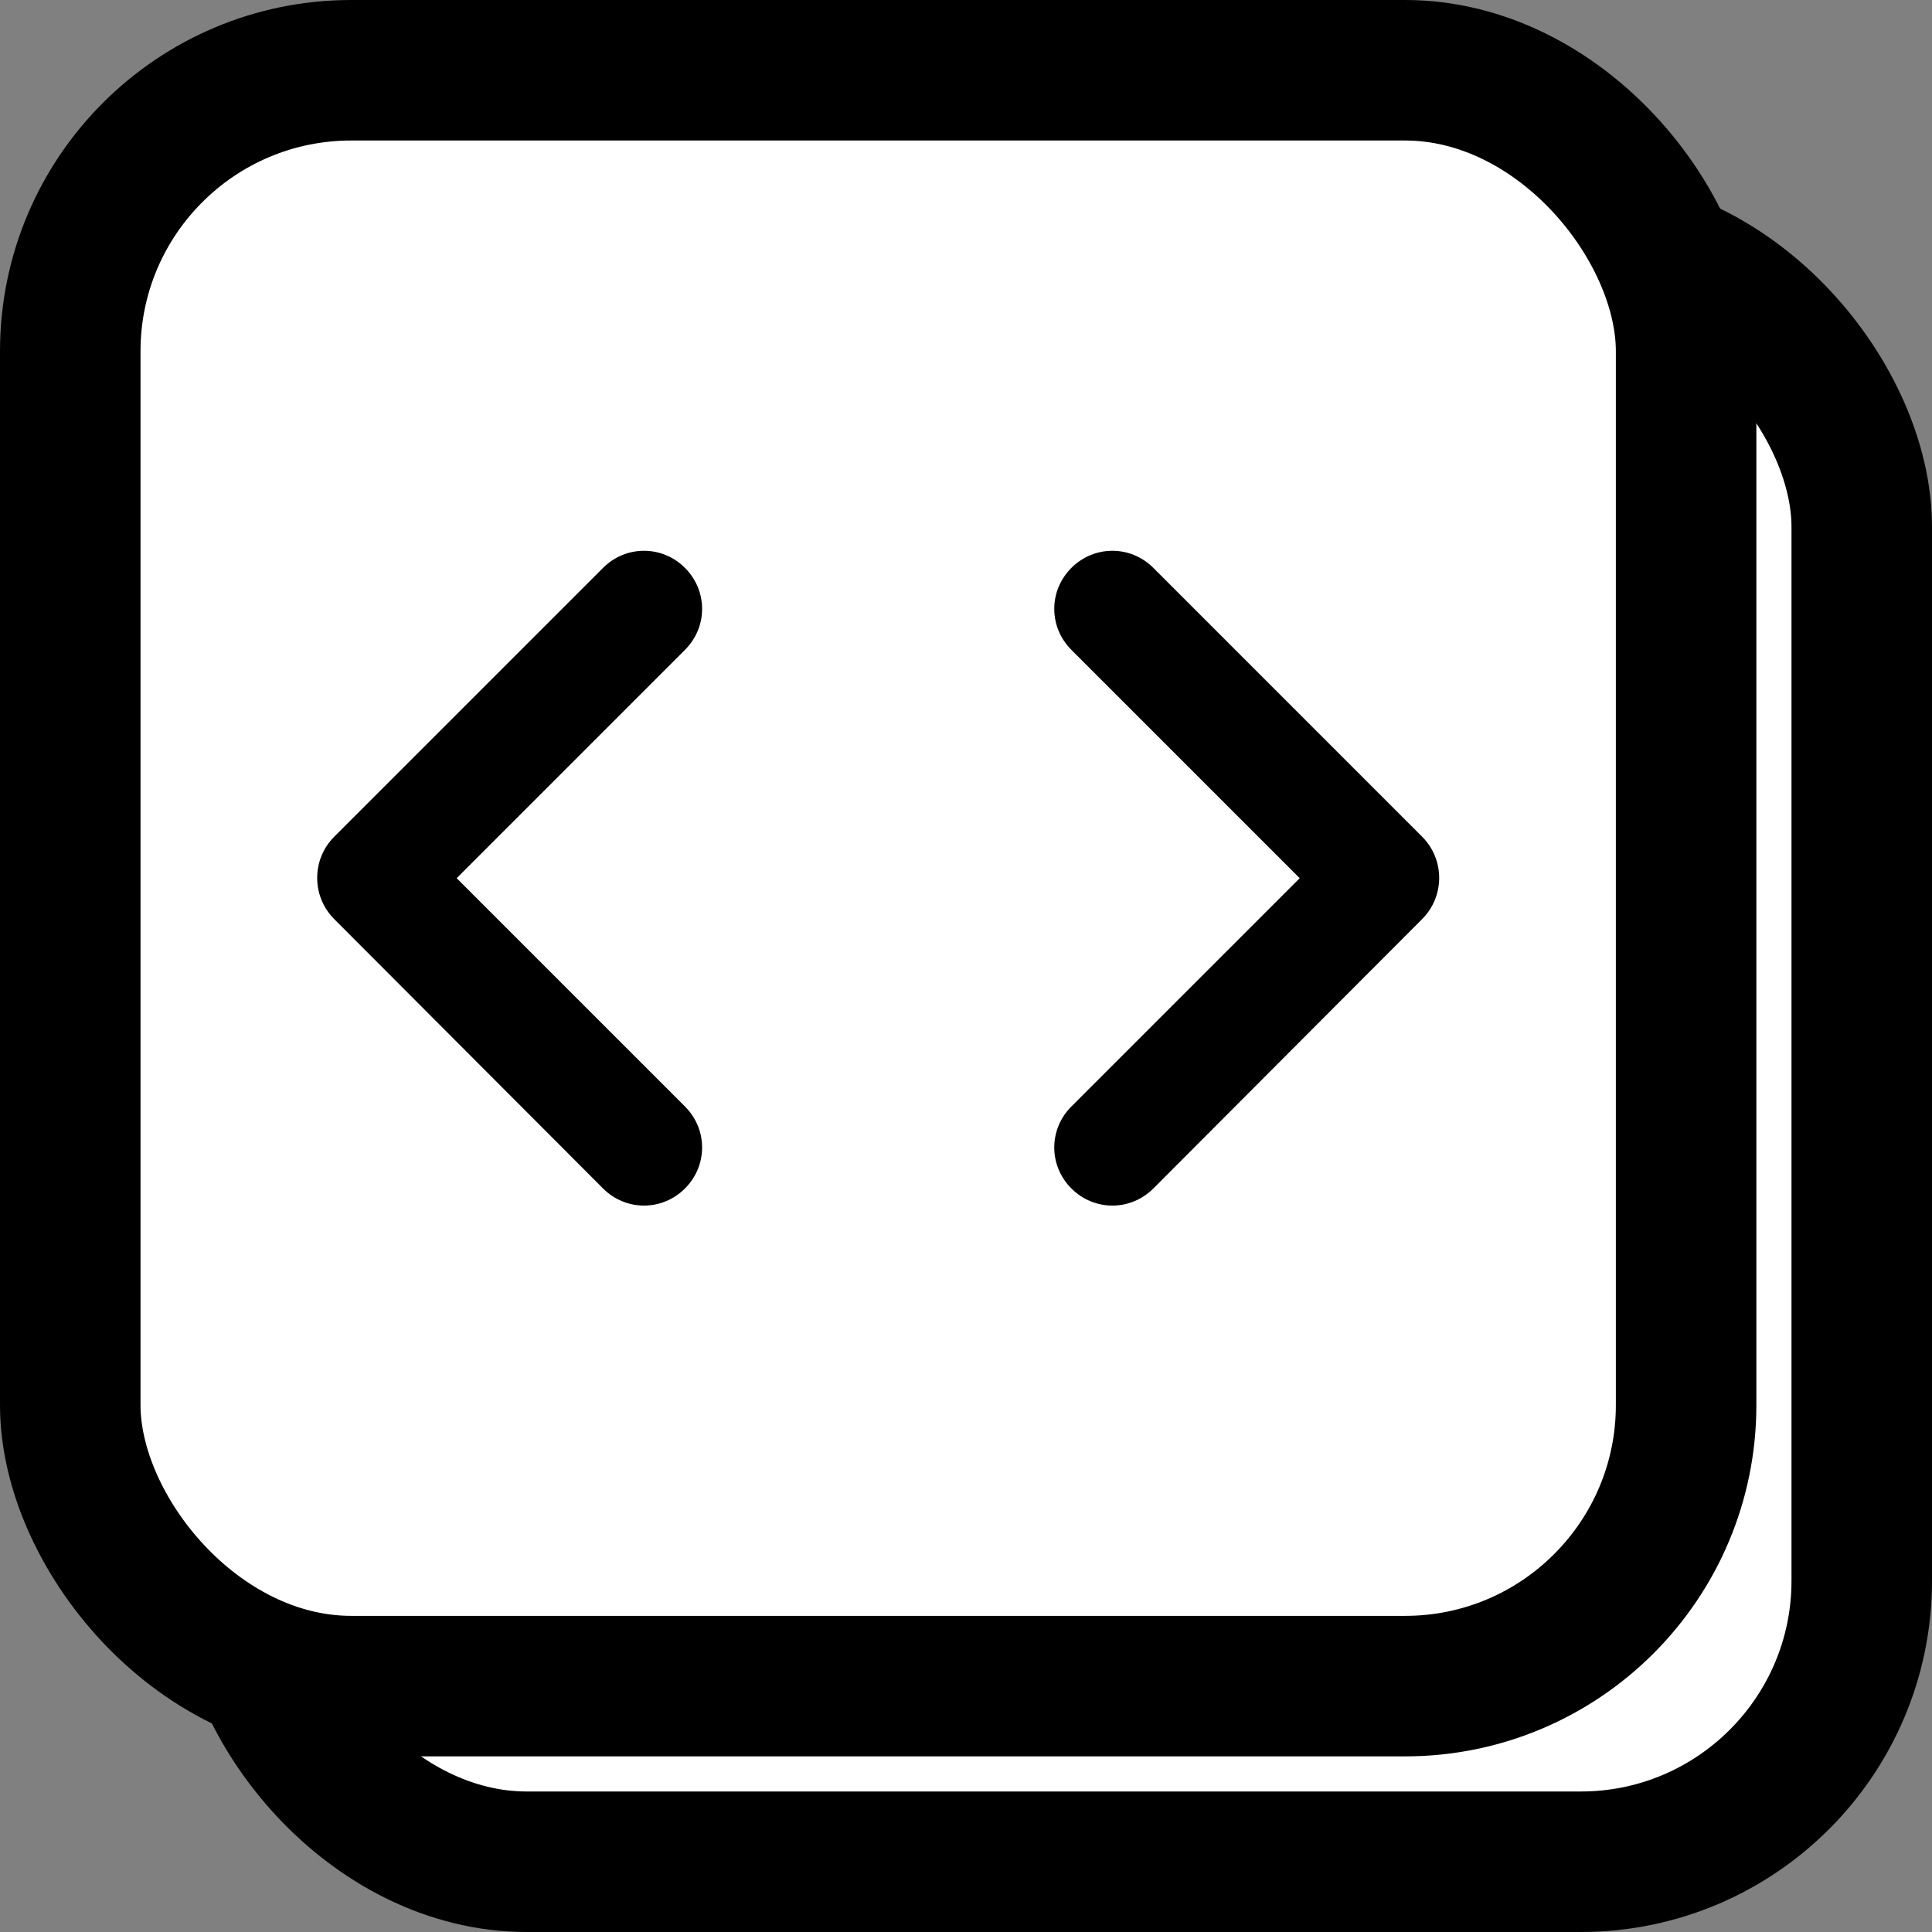 <svg width="55" height="55" viewBox="0 0 55 55" fill="none" xmlns="http://www.w3.org/2000/svg">
<rect x="0" y="0" width="55" height="55" fill="#808080" stroke="none"/>
<rect x="7" y="7" width="46" height="46" rx="8" fill="white" stroke="black" stroke-width="4"/>
<rect x="2" y="2" width="46" height="46" rx="8" fill="white" stroke="black" stroke-width="4"/>
<g clip-path="url(#clip0_107_220)">
<path d="M19.5 31.5L13 25L19.5 18.5C20.15 17.85 20.15 16.817 19.5 16.167C18.85 15.517 17.817 15.517 17.167 16.167L9.517 23.817C8.867 24.467 8.867 25.517 9.517 26.167L17.167 33.833C17.817 34.483 18.85 34.483 19.5 33.833C20.15 33.183 20.15 32.15 19.5 31.5ZM30.5 31.5L37 25L30.5 18.5C29.85 17.85 29.85 16.817 30.5 16.167C31.15 15.517 32.184 15.517 32.834 16.167L40.483 23.817C41.133 24.467 41.133 25.517 40.483 26.167L32.834 33.833C32.184 34.483 31.15 34.483 30.5 33.833C29.85 33.183 29.85 32.15 30.5 31.5Z" fill="black"/>
</g>
<defs>
<clipPath id="clip0_107_220">
<rect width="40" height="40" fill="white" transform="translate(5 5)"/>
</clipPath>
</defs>
</svg>

